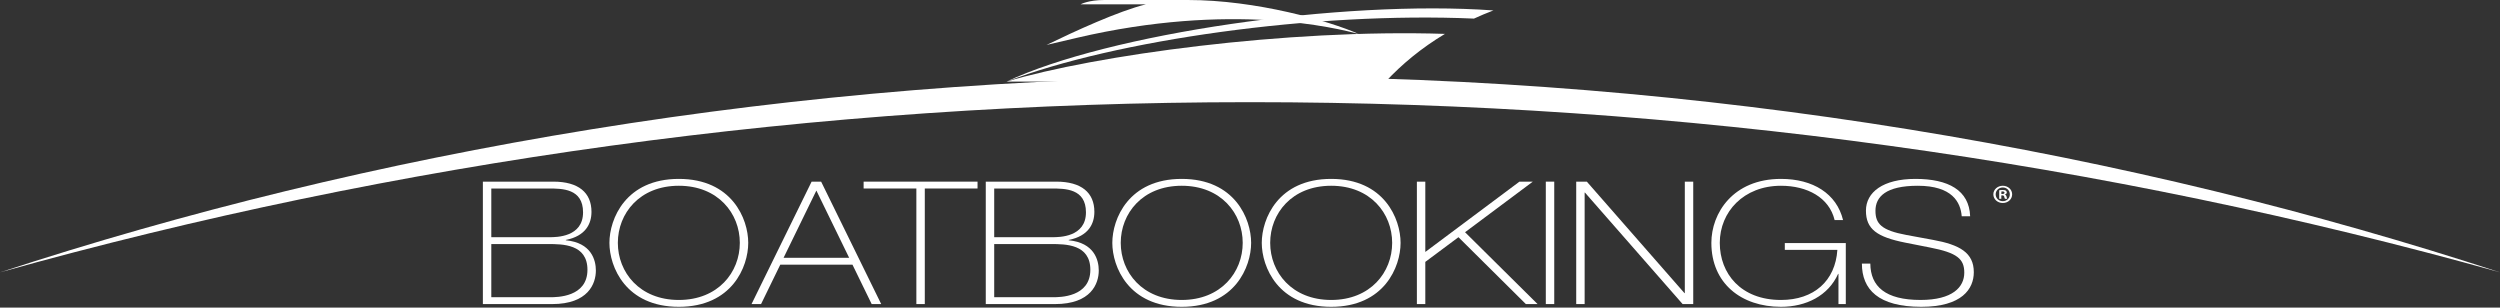 <svg width="1024" height="126" viewBox="0 0 1024 126" fill="none" xmlns="http://www.w3.org/2000/svg">
<rect x="0" y="0" width="1024" height="126" fill="#333333" stroke="none"/>
<path d="M197.784 74.4H226.667C236.944 74.4 242.27 78.897 242.27 86.763C242.27 91.678 239.87 96.667 231.766 98.282V98.423C242.194 99.406 244.069 106.499 244.069 110.786C244.069 116.193 240.92 124.551 226.142 124.551H197.784V74.4ZM201.238 97.156H225.092C227.867 97.156 238.819 97.156 238.819 86.974C238.819 77.209 230.267 77.209 224.564 77.209H201.238V97.156ZM201.238 121.739H225.391C228.091 121.739 240.619 121.739 240.619 110.501C240.619 99.967 230.416 99.967 224.491 99.967H201.238V121.739Z" fill="white"/>
<path d="M278.048 73.277C299.803 73.277 306.479 89.642 306.479 99.475C306.479 109.307 299.803 125.671 278.048 125.671C256.295 125.671 249.619 109.307 249.619 99.475C249.619 89.642 256.297 73.277 278.048 73.277ZM278.048 122.863C294.178 122.863 303.029 111.486 303.029 99.473C303.029 87.463 294.178 76.086 278.048 76.086C261.921 76.086 253.068 87.463 253.068 99.473C253.068 111.486 261.922 122.863 278.048 122.863Z" fill="white"/>
<path d="M332.436 74.4H336.336L360.941 124.548H357.039L349.164 108.395H319.606L311.731 124.548H307.827L332.436 74.4ZM320.956 105.584H347.811L334.384 78.052L320.956 105.584Z" fill="white"/>
<path d="M353.739 74.4H400.398V77.209H378.794V124.548H375.344V77.209H353.739V74.4Z" fill="white"/>
<path d="M403.771 74.4H432.653C442.93 74.4 448.255 78.897 448.255 86.763C448.255 91.678 445.856 96.667 437.753 98.282V98.423C448.181 99.406 450.055 106.499 450.055 110.786C450.055 116.193 446.905 124.551 432.127 124.551H403.771V74.4ZM407.225 97.156H431.079C433.854 97.156 444.806 97.156 444.806 86.974C444.806 77.209 436.253 77.209 430.553 77.209H407.225V97.156ZM407.225 121.739H431.378C434.078 121.739 446.604 121.739 446.604 110.501C446.604 99.967 436.403 99.967 430.477 99.967H407.225V121.739Z" fill="white"/>
<path d="M484.035 73.277C505.79 73.277 512.466 89.642 512.466 99.475C512.466 109.307 505.79 125.671 484.035 125.671C462.282 125.671 455.606 109.307 455.606 99.475C455.606 89.642 462.282 73.277 484.035 73.277ZM484.035 122.863C500.165 122.863 509.016 111.486 509.016 99.473C509.016 87.463 500.165 76.086 484.035 76.086C467.909 76.086 459.056 87.463 459.056 99.473C459.056 111.486 467.909 122.863 484.035 122.863Z" fill="white"/>
<path d="M545.251 73.277C567.001 73.277 573.679 89.642 573.679 99.475C573.679 109.307 567.001 125.671 545.251 125.671C523.496 125.671 516.82 109.307 516.82 99.475C516.82 89.642 523.495 73.277 545.251 73.277ZM545.251 122.863C561.377 122.863 570.23 111.486 570.23 99.473C570.23 87.463 561.377 76.086 545.251 76.086C529.12 76.086 520.269 87.463 520.269 99.473C520.269 111.486 529.12 122.863 545.251 122.863Z" fill="white"/>
<path d="M580.355 74.4H583.807V103.199L622.365 74.4H627.838L600.084 95.12L629.79 124.548H624.988L597.384 97.156L583.807 107.271V124.548H580.355V74.4Z" fill="white"/>
<path d="M636.619 74.4H633.163V124.548H636.619V74.4Z" fill="white"/>
<path d="M645.617 74.4H649.965L689.949 120.054H690.1V74.4H693.549V124.548H689.2L649.215 78.897H649.068V124.548H645.617V74.4Z" fill="white"/>
<path d="M731.058 99.547H756.04V124.548H753.036V112.186H752.884C748.838 121.178 739.759 125.669 729.483 125.669C713.203 125.669 700.975 116.049 700.975 99.475C700.975 87.323 709.829 73.277 729.483 73.277C742.61 73.277 752.287 79.317 754.912 90.134H751.46C749.213 80.862 740.209 76.088 729.483 76.088C714.176 76.088 704.424 86.832 704.424 99.475C704.424 112.047 713.053 122.864 729.483 122.864C742.983 122.864 751.759 115.067 752.585 102.357H731.058V99.547Z" fill="white"/>
<path d="M766.087 107.972C766.165 117.315 772.241 122.861 786.646 122.861C799.772 122.861 804.569 117.593 804.569 111.694C804.569 106.077 801.717 103.549 790.469 101.373L780.493 99.405C768.79 97.086 764.288 93.856 764.288 86.272C764.288 78.756 771.262 73.277 784.541 73.277C798.043 73.277 806.595 77.912 806.971 88.589H803.52C803.072 82.829 799.616 76.088 785.518 76.088C772.464 76.088 768.187 80.581 768.187 86.34C768.187 91.678 770.664 94.345 780.864 96.245L791.895 98.279C802.622 100.247 808.472 103.478 808.472 111.485C808.472 118.297 803.67 125.669 786.939 125.669C769.387 125.669 762.635 118.575 762.635 107.971H766.087V107.972Z" fill="white"/>
<path d="M824.178 79.597C824.178 81.591 822.509 83.151 820.337 83.151C818.19 83.151 816.474 81.589 816.474 79.597C816.474 77.65 818.188 76.086 820.337 76.086C822.509 76.086 824.178 77.651 824.178 79.597ZM817.431 79.597C817.431 81.16 818.668 82.402 820.36 82.402C822.008 82.402 823.222 81.16 823.222 79.621C823.222 78.058 822.008 76.795 820.338 76.795C818.67 76.795 817.431 78.058 817.431 79.597ZM819.742 81.442H818.874V77.931C819.215 77.866 819.697 77.823 820.314 77.823C821.023 77.823 821.341 77.931 821.618 78.078C821.823 78.23 821.981 78.508 821.981 78.851C821.981 79.237 821.661 79.536 821.205 79.664V79.707C821.571 79.836 821.777 80.093 821.892 80.563C822.006 81.097 822.074 81.312 822.168 81.442H821.229C821.116 81.312 821.046 80.993 820.931 80.584C820.862 80.198 820.634 80.027 820.154 80.027H819.742V81.442ZM819.766 79.449H820.178C820.658 79.449 821.048 79.299 821.048 78.936C821.048 78.614 820.796 78.402 820.248 78.402C820.017 78.402 819.858 78.422 819.766 78.442V79.449Z" fill="white"/>
<path d="M0 111.557C162.195 66.212 334.056 41.849 511.998 41.849C689.939 41.849 861.801 66.212 1024 111.557C873.566 62.313 699.379 31.339 511.998 31.339C324.616 31.339 150.432 62.313 0 111.557Z" fill="white"/>
<path d="M428.667 18.41C432.475 17.512 436.51 16.564 440.86 15.545C504.53 0.641 547.365 11.568 556.528 13.904C544.342 8.55 514.595 0 486.512 0H452.362C445.713 0 442.578 1.783 442.578 1.783H469.345C458.178 4.536 440.243 12.78 428.667 18.41Z" fill="white"/>
<path d="M603.738 7.617C606.297 6.442 608.95 5.323 611.696 4.272C549.58 -0.197 453.643 13.843 412.301 33.412C456.637 16.413 538.532 4.751 603.738 7.617Z" fill="white"/>
<path d="M591.847 13.88C526.859 11.779 448.372 22.632 412.301 33.411H567.595C574.19 26.324 582.208 19.656 591.847 13.88Z" fill="white"/>
</svg>
